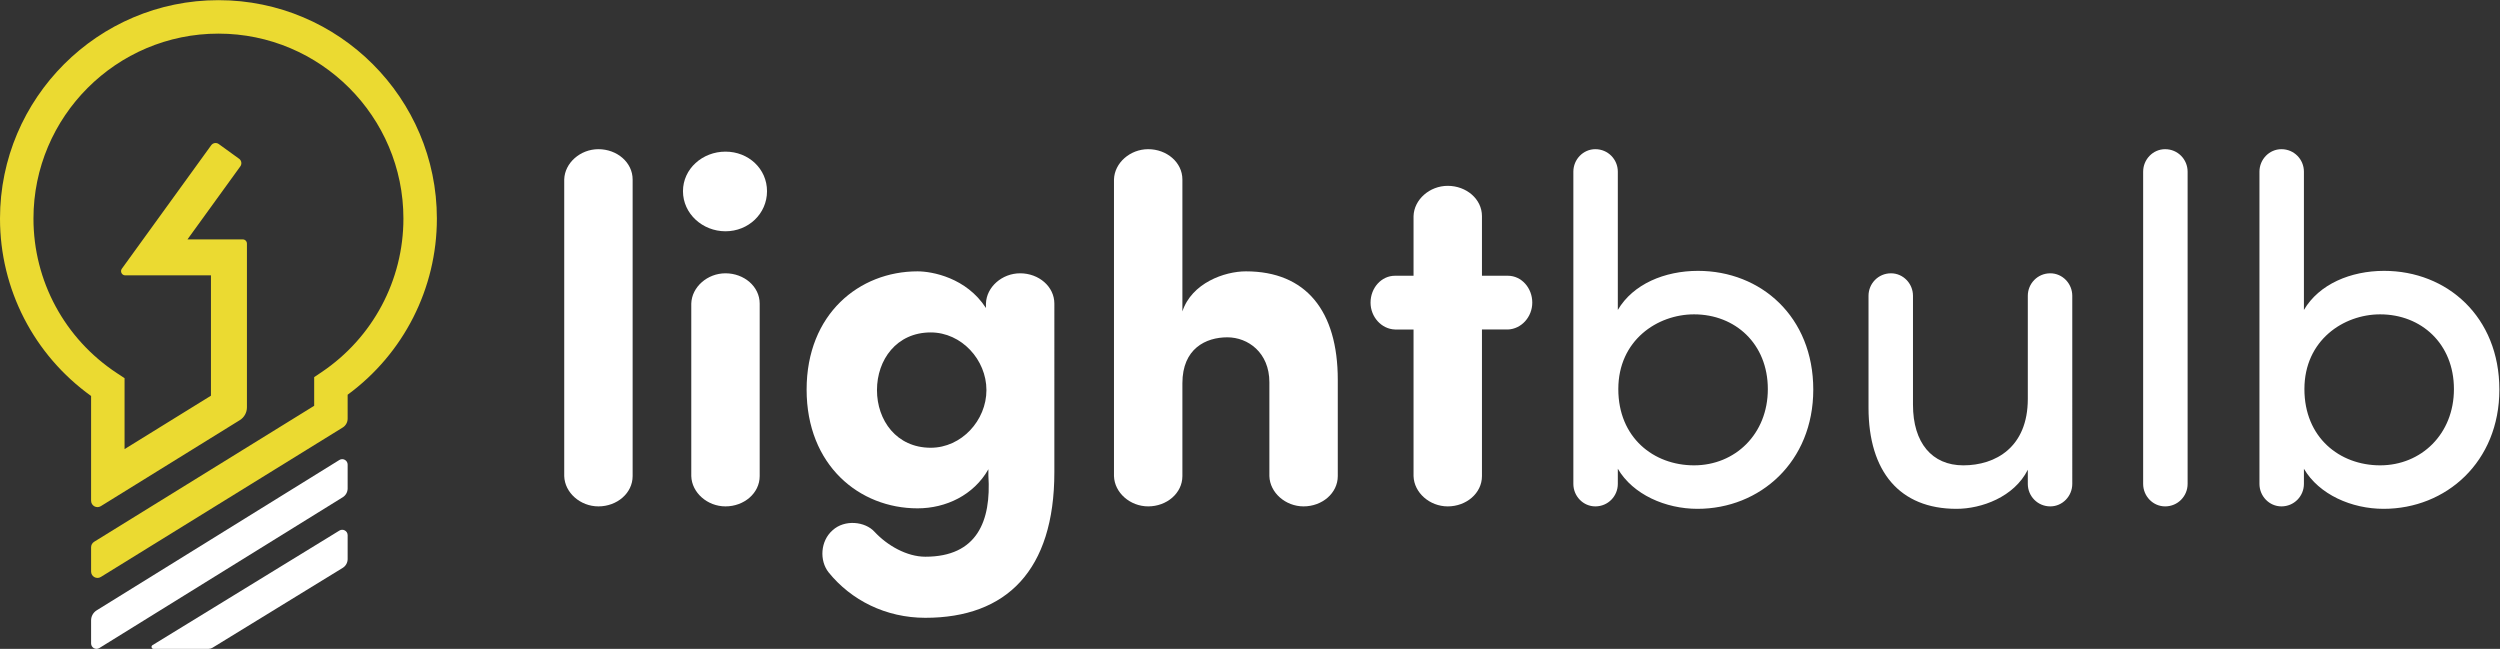 <svg xmlns="http://www.w3.org/2000/svg" viewBox="0 0 3193.547 828.864" id="svg2" version="1.1" xmlns:dc="http://purl.org/dc/elements/1.1/" xmlns:cc="http://creativecommons.org/ns#" xmlns:rdf="http://www.w3.org/1999/02/22-rdf-syntax-ns#" xmlns:svg="http://www.w3.org/2000/svg" xml:space="preserve"><rect x="0" y="0" width="3193.547" height="828.864" fill="#333333" stroke="none"/><defs id="defs6"><clipPath id="clipPath18" clipPathUnits="userSpaceOnUse"><path id="path16" d="M 0,621.648 H 2395.162 V 0 H 0 Z"></path></clipPath></defs><g transform="matrix(1.333,0,0,-1.333,0,828.864)" id="g10"><g id="g12"><g clip-path="url(#clipPath18)" id="g14"><g transform="translate(606.256,165.564)" id="g20"><path id="path22" style="fill:#ffffff;fill-opacity:1;fill-rule:nonzero;stroke:none" d="m 0,0 c 0,-16.392 -14.985,-29.035 -32.78,-29.035 -17.327,0 -32.311,13.112 -32.777,29.035 v 284.24 c 0.466,15.919 15.45,29.031 32.777,29.031 17.795,0 32.78,-12.643 32.78,-29.031 z"></path></g><g transform="translate(728.011,165.564)" id="g24"><path id="path26" style="fill:#ffffff;fill-opacity:1;fill-rule:nonzero;stroke:none" d="m 0,0 c 0,-16.392 -14.985,-29.035 -32.776,-29.035 -17.327,0 -32.311,13.112 -32.78,29.035 v 165.297 c 0.469,15.923 15.453,29.035 32.78,29.035 C -14.985,194.332 0,181.689 0,165.297 Z m -32.776,310.929 c 22.01,0 39.801,-16.388 39.801,-37.929 0,-21.54 -17.791,-38.398 -39.801,-38.398 -22.01,0 -40.74,16.858 -40.74,38.398 0,21.541 18.73,37.929 40.74,37.929"></path></g><g transform="translate(891.917,192.722)" id="g28"><path id="path30" style="fill:#ffffff;fill-opacity:1;fill-rule:nonzero;stroke:none" d="m 0,0 c 29.504,0 53.383,26.224 53.383,55.255 0,29.031 -23.879,55.256 -53.383,55.256 -32.776,0 -51.51,-26.225 -51.51,-55.256 C -51.51,26.224 -32.776,0 0,0 m -94.122,-79.138 c 11.708,10.771 31.377,8.429 40.274,-1.407 12.174,-13.108 30.904,-23.879 48.7,-23.879 49.637,0 63.214,34.184 60.407,77.731 v 6.086 c -14.05,-24.816 -40.739,-37.459 -67.902,-37.459 -55.724,0 -106.296,41.209 -106.296,113.79 0,72.582 50.572,113.322 106.296,113.322 14.051,0 46.827,-6.087 65.561,-35.122 v 4.214 c 0.465,15.923 15.449,29.035 32.776,29.035 17.796,0 32.78,-12.643 32.78,-29.035 V -23.413 c 0,-94.123 -45.892,-139.546 -123.622,-139.546 -37.933,0 -71.179,16.857 -92.72,43.551 -8.897,11.235 -7.959,29.969 3.746,40.27"></path></g><g transform="translate(1216.452,255.472)" id="g32"><path id="path34" style="fill:#ffffff;fill-opacity:1;fill-rule:nonzero;stroke:none" d="m 0,0 c 0,28.562 -20.611,43.077 -40.275,43.077 -20.602,0 -43.081,-10.77 -43.081,-44.015 v -88.97 c 0,-16.392 -14.981,-29.035 -32.776,-29.035 -17.327,0 -32.316,13.112 -32.785,29.035 v 284.24 c 0.469,15.919 15.458,29.031 32.785,29.031 17.795,0 32.776,-12.643 32.776,-29.031 V 67.898 c 8.898,27.159 40.275,38.398 60.877,38.398 57.593,0 88.031,-37.929 88.031,-103.958 v -92.246 c 0,-16.392 -14.98,-29.035 -32.776,-29.035 -17.326,0 -32.315,13.112 -32.776,29.035 z"></path></g><g transform="translate(1354.603,357.554)" id="g36"><path id="path38" style="fill:#ffffff;fill-opacity:1;fill-rule:nonzero;stroke:none" d="m 0,0 v 57.128 c 0.469,15.923 15.45,29.035 32.776,29.035 17.796,0 32.785,-12.643 32.785,-29.035 V 0 h 24.816 c 13.113,0 23.409,-11.709 23.409,-25.755 0,-13.581 -10.296,-25.286 -23.409,-25.755 H 65.561 v -140.48 c 0,-16.392 -14.989,-29.035 -32.785,-29.035 -17.326,0 -32.307,13.112 -32.776,29.035 v 140.48 h -17.796 c -13.112,0.469 -23.409,12.174 -23.409,25.755 0,14.046 10.297,25.755 23.409,25.755 z"></path></g><g transform="translate(1623.414,175.865)" id="g40"><path id="path42" style="fill:#ffffff;fill-opacity:1;fill-rule:nonzero;stroke:none" d="m 0,0 c 39.336,0 70.705,29.969 70.705,73.051 0,43.546 -31.369,71.643 -70.705,71.643 -35.122,0 -72.582,-24.816 -72.582,-71.643 C -72.582,26.689 -38.867,0 0,0 m -73.051,148.909 c 14.52,24.82 44.95,37.463 76.796,37.463 60.408,0 110.511,-44.019 110.511,-113.79 0,-69.306 -51.041,-114.26 -110.98,-114.26 -30.439,0 -61.807,13.581 -76.327,38.398 v -14.516 c 0,-11.708 -9.367,-21.54 -21.541,-21.54 -11.704,0 -21.071,9.832 -21.071,21.54 v 299.225 c 0,11.709 9.367,21.541 21.071,21.541 12.174,0 21.541,-9.832 21.541,-21.541 z"></path></g><g transform="translate(1943.258,171.65)" id="g44"><path id="path46" style="fill:#ffffff;fill-opacity:1;fill-rule:nonzero;stroke:none" d="m 0,0 c -13.112,-26.224 -44.489,-37.464 -68.367,-37.464 -54.317,0 -84.287,35.591 -84.287,96.934 v 107.234 c 0,11.705 9.359,21.541 21.541,21.541 11.705,0 21.072,-9.836 21.072,-21.541 V 62.281 c 0,-36.526 18.256,-58.067 48.225,-58.067 C -30.908,4.214 0,21.541 0,67.898 v 98.806 c 0,11.705 9.367,21.541 21.541,21.541 11.704,0 21.071,-9.836 21.071,-21.541 V -13.581 c 0,-11.709 -9.367,-21.541 -21.071,-21.541 C 9.367,-35.122 0,-25.29 0,-13.581 Z"></path></g><g transform="translate(2096.398,158.069)" id="g48"><path id="path50" style="fill:#ffffff;fill-opacity:1;fill-rule:nonzero;stroke:none" d="m 0,0 c 0,-11.709 -9.367,-21.541 -21.541,-21.541 -11.704,0 -21.071,9.832 -21.071,21.541 v 299.225 c 0,11.708 9.367,21.54 21.071,21.54 12.174,0 21.541,-9.832 21.541,-21.54 z"></path></g><g transform="translate(2280.906,175.865)" id="g52"><path id="path54" style="fill:#ffffff;fill-opacity:1;fill-rule:nonzero;stroke:none" d="m 0,0 c 39.336,0 70.705,29.969 70.705,73.051 0,43.546 -31.369,71.643 -70.705,71.643 -35.122,0 -72.582,-24.816 -72.582,-71.643 C -72.582,26.689 -38.867,0 0,0 m -73.051,148.909 c 14.52,24.82 44.95,37.463 76.796,37.463 60.408,0 110.511,-44.019 110.511,-113.79 0,-69.306 -51.041,-114.26 -110.98,-114.26 -30.439,0 -61.807,13.581 -76.327,38.398 v -14.516 c 0,-11.708 -9.367,-21.54 -21.541,-21.54 -11.704,0 -21.071,9.832 -21.071,21.54 v 299.225 c 0,11.709 9.367,21.541 21.071,21.541 12.174,0 21.541,-9.832 21.541,-21.541 z"></path></g><g transform="translate(92.65,36.912)" id="g56"><path id="path58" style="fill:#ffffff;fill-opacity:1;fill-rule:nonzero;stroke:none" d="m 0,0 232.575,144.095 c 3.458,2.143 7.925,-0.344 7.925,-4.412 v -22.86 c 0,-3.442 -1.78,-6.638 -4.705,-8.45 L 2.57,-36.125 c -3.458,-2.143 -7.925,0.344 -7.925,4.413 v 22.094 c 0,3.917 2.026,7.555 5.355,9.618"></path></g><g transform="translate(209.334,621.648)" id="g60"><path id="path62" style="fill:#ebda31;fill-opacity:1;fill-rule:nonzero;stroke:none" d="m 0,0 c -115.427,0 -209.334,-93.907 -209.334,-209.329 0,-67.706 32.47,-130.61 87.294,-169.985 v -70.743 l -0.011,-29.629 c -0.001,-4.798 5.265,-7.733 9.345,-5.209 L 20.47,-402.47 c 4.244,2.627 6.827,7.264 6.827,12.255 v 156.944 c 0,2.217 -1.797,4.015 -4.014,4.015 h -52.96 l 50.652,69.987 c 1.687,2.332 1.165,5.589 -1.167,7.276 l -19.491,14.102 c -2.332,1.686 -5.588,1.164 -7.275,-1.167 l -85.608,-118.299 c -1.921,-2.654 -0.024,-6.368 3.253,-6.368 h 82.142 v -115.312 l -82.801,-51.194 v 67.995 l -7.223,4.75 c -50.138,32.965 -80.071,88.353 -80.071,148.157 0,97.738 79.517,177.261 177.266,177.261 97.738,0 177.261,-79.523 177.261,-177.261 0,-59.104 -29.323,-114.117 -78.437,-147.166 l -7.078,-4.76 v -27.459 l -210.881,-130.33 c -1.805,-1.115 -2.904,-3.086 -2.904,-5.208 l -0.001,-23.299 c 0,-4.795 5.262,-7.729 9.341,-5.208 l 231.785,143.226 c 2.939,1.816 4.728,5.025 4.728,8.479 v 22.941 c 53.708,39.427 85.515,101.882 85.515,168.784 C 209.329,-93.907 115.422,0 0,0"></path></g><g transform="translate(147.119)" id="g64"><path id="path66" style="fill:#ffffff;fill-opacity:1;fill-rule:nonzero;stroke:none" d="m 0,0 c -1.928,0 -2.643,2.532 -0.999,3.54 l 179.105,109.796 c 3.458,2.143 7.925,-0.344 7.925,-4.412 V 86.063 c 0,-3.441 -1.78,-6.637 -4.705,-8.449 L 56.494,1.059 C 55.364,0.367 54.065,0 52.74,0 Z"></path></g></g></g></g></svg>